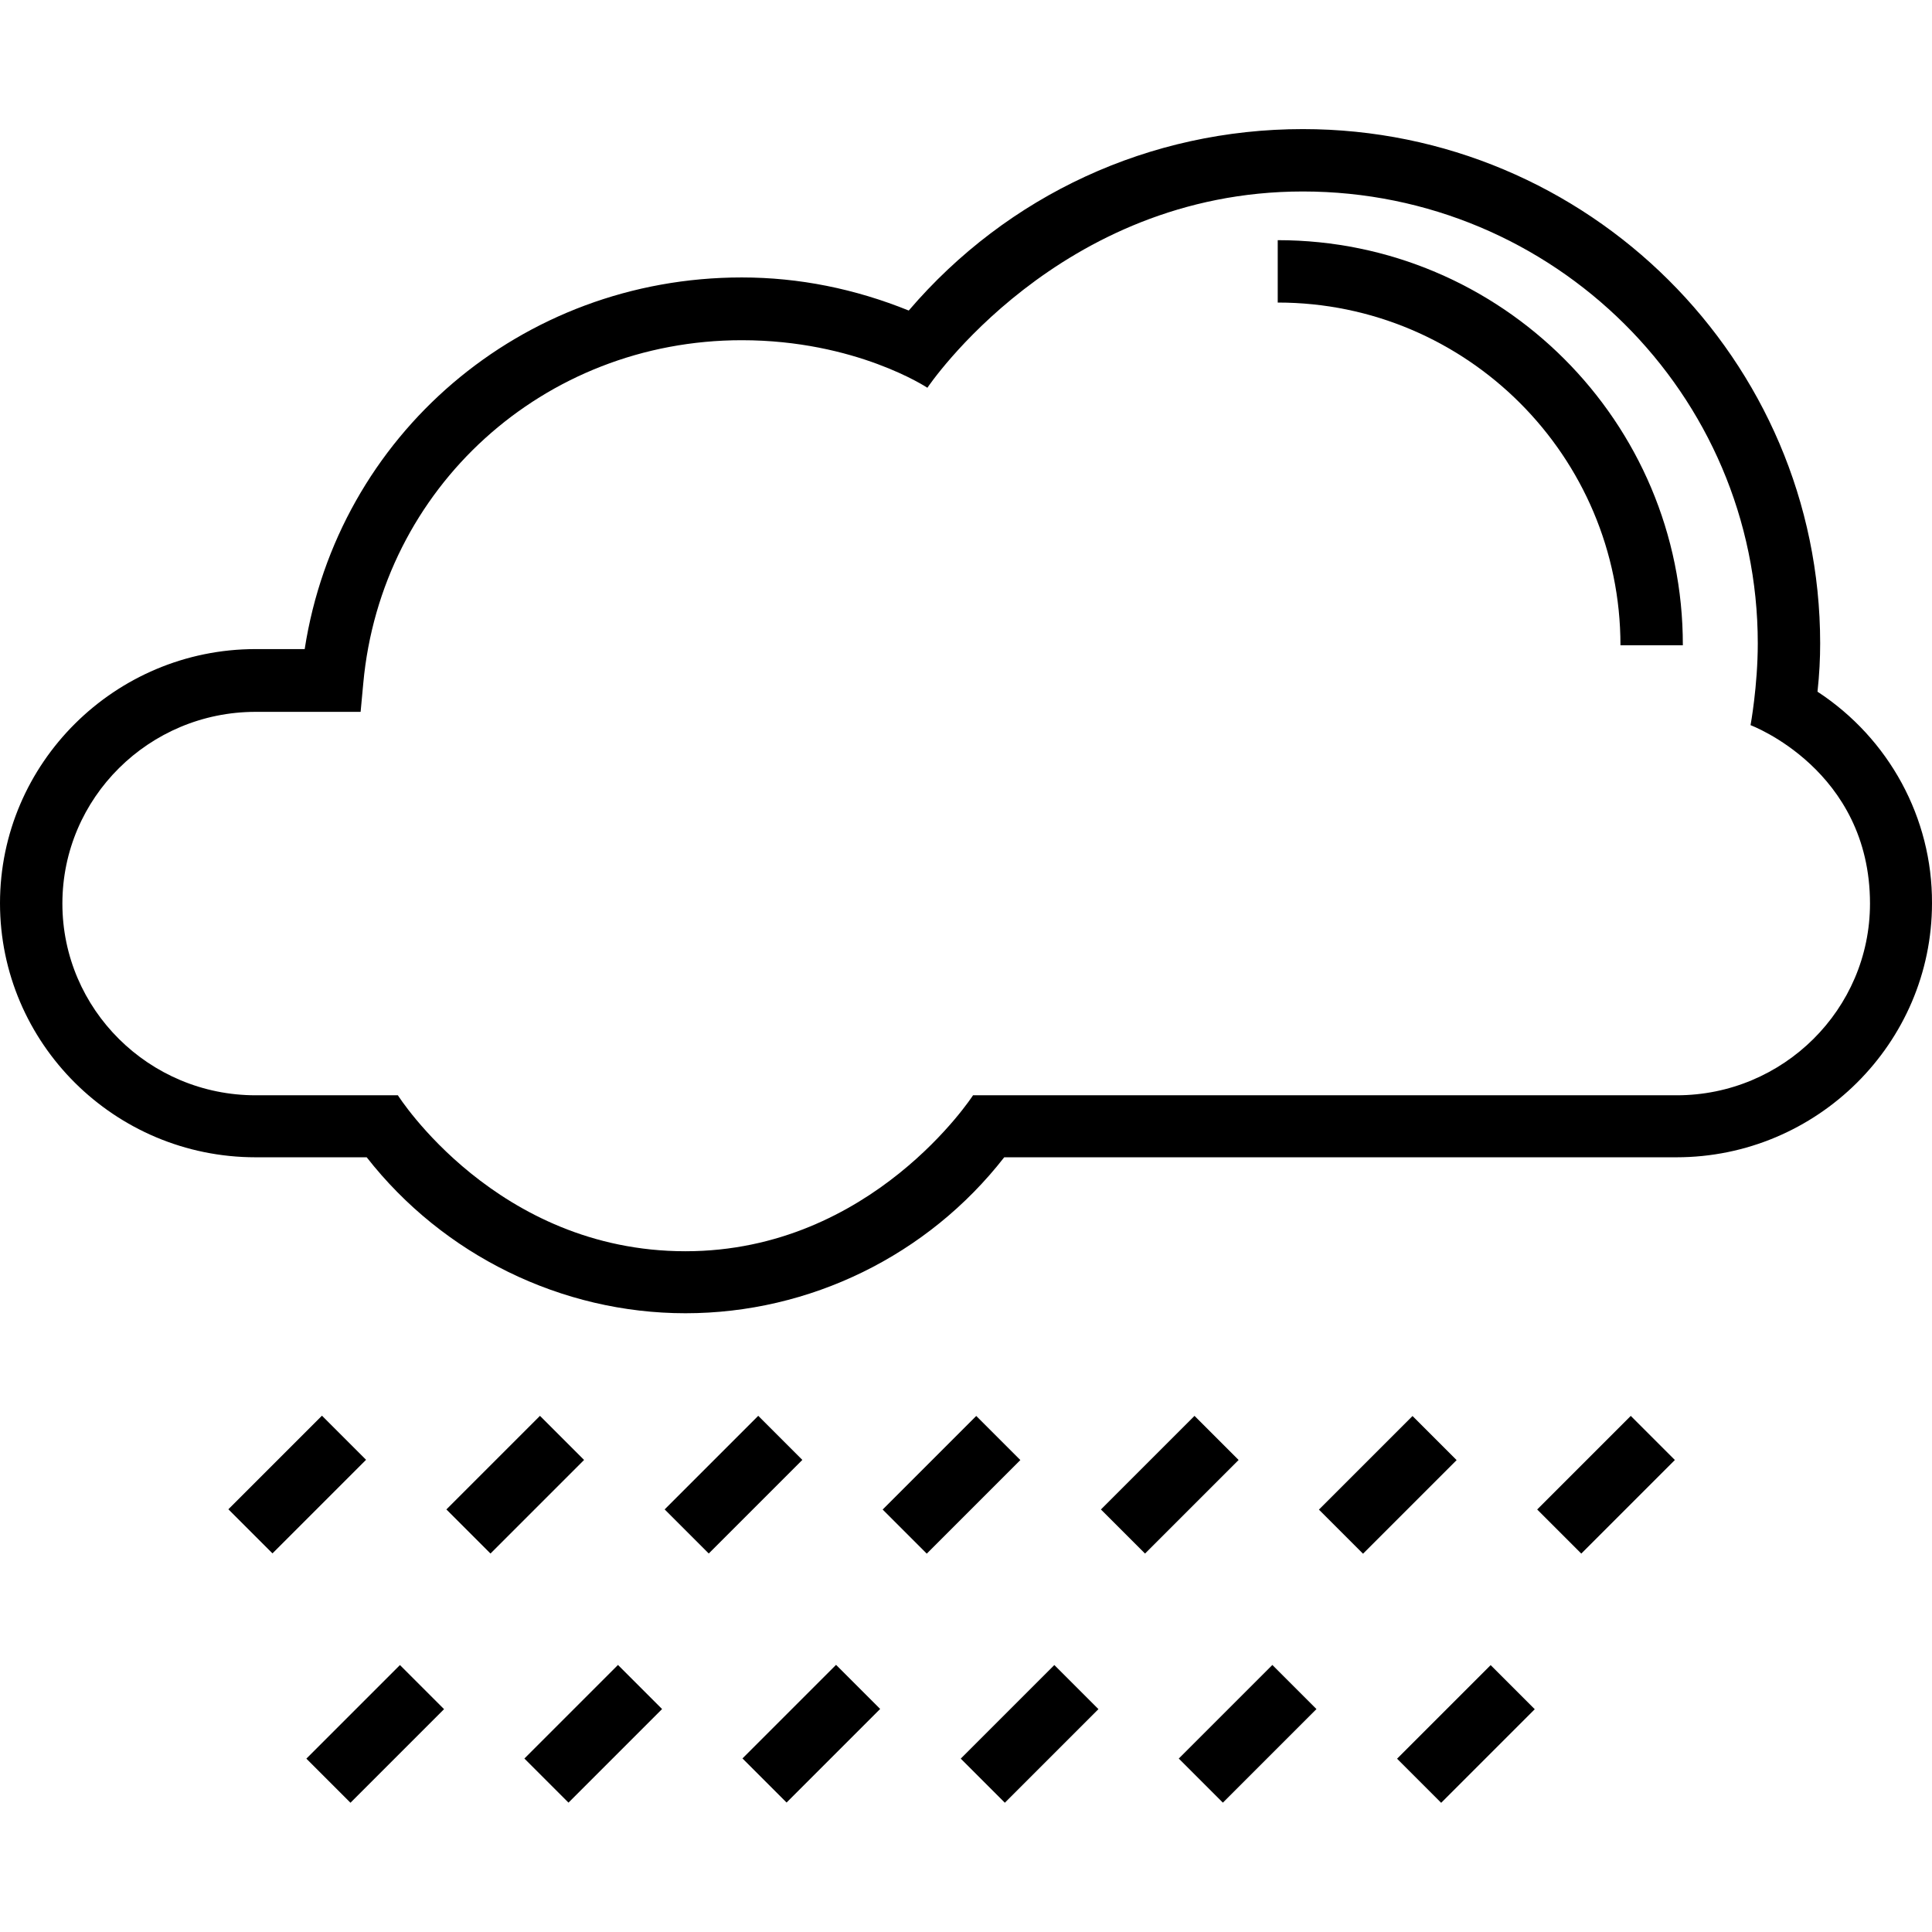 <?xml version="1.0" encoding="iso-8859-1"?>
<!-- Generator: Adobe Illustrator 19.0.0, SVG Export Plug-In . SVG Version: 6.00 Build 0)  -->
<svg xmlns="http://www.w3.org/2000/svg" xmlns:xlink="http://www.w3.org/1999/xlink" version="1.1" id="Capa_1" x="0px" y="0px" viewBox="0 0 507.901 507.901" style="enable-background:new 0 0 507.901 507.901;" xml:space="preserve">
<g>
	<g>
		<path d="M335.9,63.138v16.4c49.7,0,90.1,40.4,90.1,90.1h16.4C442.5,110.937,394.7,63.138,335.9,63.138z"/>
	</g>
</g>
<g>
	<g>
		<path d="M477.8,181.837c0.5-4.6,0.7-8.7,0.7-12.7c0-74.5-61-135.2-136-135.2c-40.2,0-77.6,17.3-103.6,47.7    c-14.1-5.7-28.8-8.7-43.9-8.7c-58,0-106.2,41.5-114.9,97.7H67.2c-37,0-67.2,30-67.2,66.8s30.1,66.8,67.2,66.8h29.2    c20.1,25.7,51.2,41,83.8,41c32.7,0,63.7-15.2,83.8-41h176.7c37,0,67.2-30,67.2-66.8C508,215.037,496.6,194.137,477.8,181.837z     M440.8,287.938h-185c0,0-26.5,41-75.6,41c-49.7,0-75.6-41-75.6-41H67.2c-28,0-50.8-22.6-50.8-50.4s22.8-50.4,50.8-50.4h27.6    l0.7-7.5c4.7-51.4,47.4-90.2,99.5-90.2c30,0,48.8,12.5,48.8,12.5s34.5-51.6,98.7-51.6c66,0,119.6,53.3,119.6,118.8    c0,11.2-1.9,21.5-1.9,21.5s31.4,11.7,31.4,46.9C491.6,265.337,468.8,287.938,440.8,287.938z"/>
	</g>
</g>
<g>
	<g>
		<rect x="60.786" y="382.104" transform="matrix(0.707 -0.707 0.707 0.707 -253.086 169.602)" width="34.8" height="16.4"/>
	</g>
</g>
<g>
	<g>
		<rect x="118.102" y="382.137" transform="matrix(0.707 -0.707 0.707 0.707 -236.322 210.142)" width="34.8" height="16.4"/>
	</g>
</g>
<g>
	<g>
		<rect x="175.49" y="382.12" transform="matrix(0.707 -0.707 0.707 0.707 -219.502 250.716)" width="34.8" height="16.4"/>
	</g>
</g>
<g>
	<g>
		<rect x="232.807" y="382.153" transform="matrix(0.707 -0.707 0.707 0.707 -202.737 291.255)" width="34.8" height="16.4"/>
	</g>
</g>
<g>
	<g>
		<rect x="290.194" y="382.125" transform="matrix(0.707 -0.707 0.707 0.707 -185.91 331.826)" width="34.8" height="16.4"/>
	</g>
</g>
<g>
	<g>
		<rect x="347.511" y="382.159" transform="matrix(0.707 -0.707 0.707 0.707 -169.145 372.364)" width="34.8" height="16.4"/>
	</g>
</g>
<g>
	<g>
		<rect x="404.894" y="382.119" transform="matrix(0.707 -0.707 0.707 0.707 -152.31 412.928)" width="34.8" height="16.4"/>
	</g>
</g>
<g>
	<g>
		<rect x="81.298" y="447.661" transform="matrix(0.707 -0.707 0.707 0.707 -293.435 203.309)" width="34.8" height="16.4"/>
	</g>
</g>
<g>
	<g>
		<rect x="138.62" y="447.624" transform="matrix(0.707 -0.707 0.707 0.707 -276.619 243.831)" width="34.8" height="16.4"/>
	</g>
</g>
<g>
	<g>
		<rect x="195.955" y="447.596" transform="matrix(0.707 -0.707 0.707 0.707 -259.806 284.363)" width="34.8" height="16.4"/>
	</g>
</g>
<g>
	<g>
		<rect x="253.346" y="447.64" transform="matrix(0.707 -0.707 0.707 0.707 -243.028 324.958)" width="34.8" height="16.4"/>
	</g>
</g>
<g>
	<g>
		<rect x="310.668" y="447.612" transform="matrix(0.707 -0.707 0.707 0.707 -226.219 365.483)" width="34.8" height="16.4"/>
	</g>
</g>
<g>
	<g>
		<rect x="368.061" y="447.645" transform="matrix(0.707 -0.707 0.707 0.707 -209.432 406.077)" width="34.8" height="16.4"/>
	</g>
</g>
<g>
</g>
<g>
</g>
<g>
</g>
<g>
</g>
<g>
</g>
<g>
</g>
<g>
</g>
<g>
</g>
<g>
</g>
<g>
</g>
<g>
</g>
<g>
</g>
<g>
</g>
<g>
</g>
<g>
</g>
</svg>
